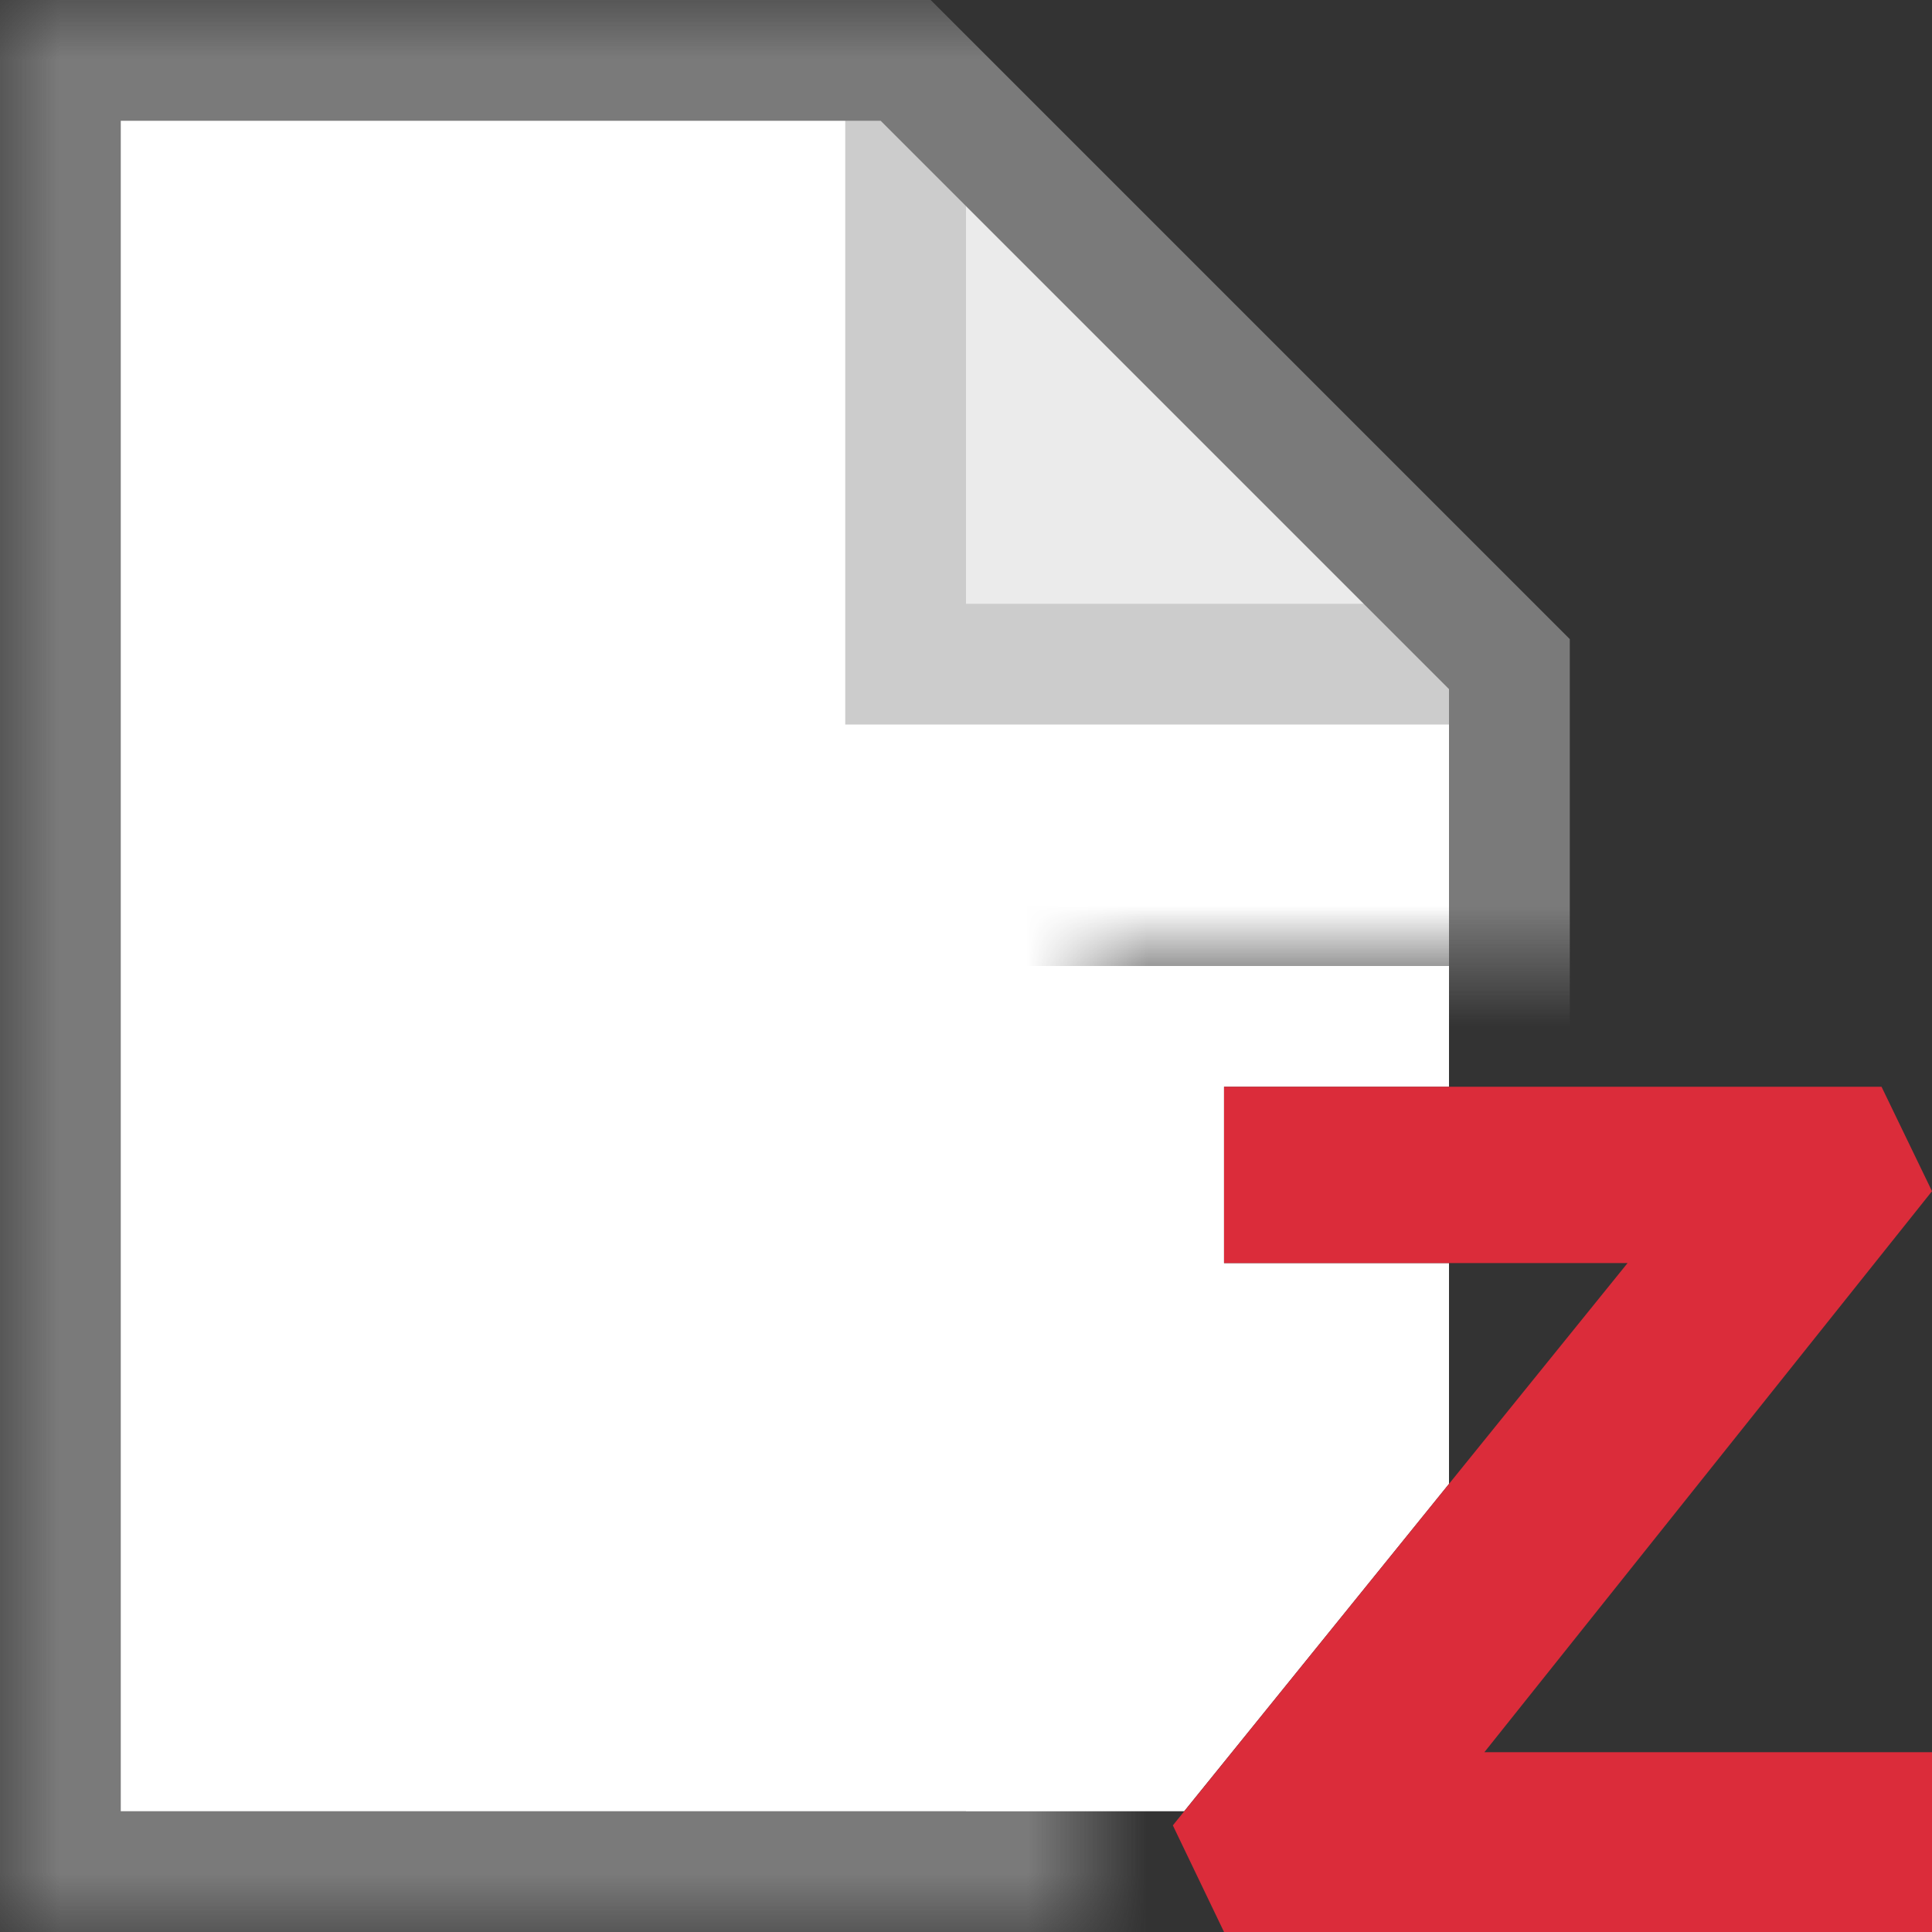 <svg width="16" height="16" viewBox="0 0 16 16" fill="none" xmlns="http://www.w3.org/2000/svg">
<rect x="0" y="0" width="16" height="16" fill="#333333" stroke="none"/>
<path fill-rule="evenodd" clip-rule="evenodd" d="M12 8H8V15H9.807L12 12.289V10.46H10.137V10.4V9H12V8Z" fill="white"/>
<path d="M16 9.865L15.582 9H10.137V10.4V10.46H13.479L9.713 15.117L10.137 16H16V14.571V14.511H12.293L16 9.865Z" fill="#DB2C3A"/>
<mask id="mask0_644_8920" style="mask-type:alpha" maskUnits="userSpaceOnUse" x="0" y="0" width="16" height="16">
<path d="M0 0H16V8H9V16H0V0Z" fill="#D9D9D9"/>
</mask>
<g mask="url(#mask0_644_8920)">
<path opacity="0.5" d="M7.707 0H0V16H13V5.293L7.707 0Z" fill="white"/>
<path d="M7.293 1L12 5.707V15H1V1H7.293Z" fill="white"/>
<path opacity="0.2" d="M7.707 0H0V16H13V5.293L7.707 0ZM8 1.707L11.293 5H8V1.707ZM1 15V1H7V6H12V15H1Z" fill="black"/>
<path opacity="0.08" d="M8 1.707V5H11.293L8 1.707Z" fill="black"/>
</g>
</svg>
